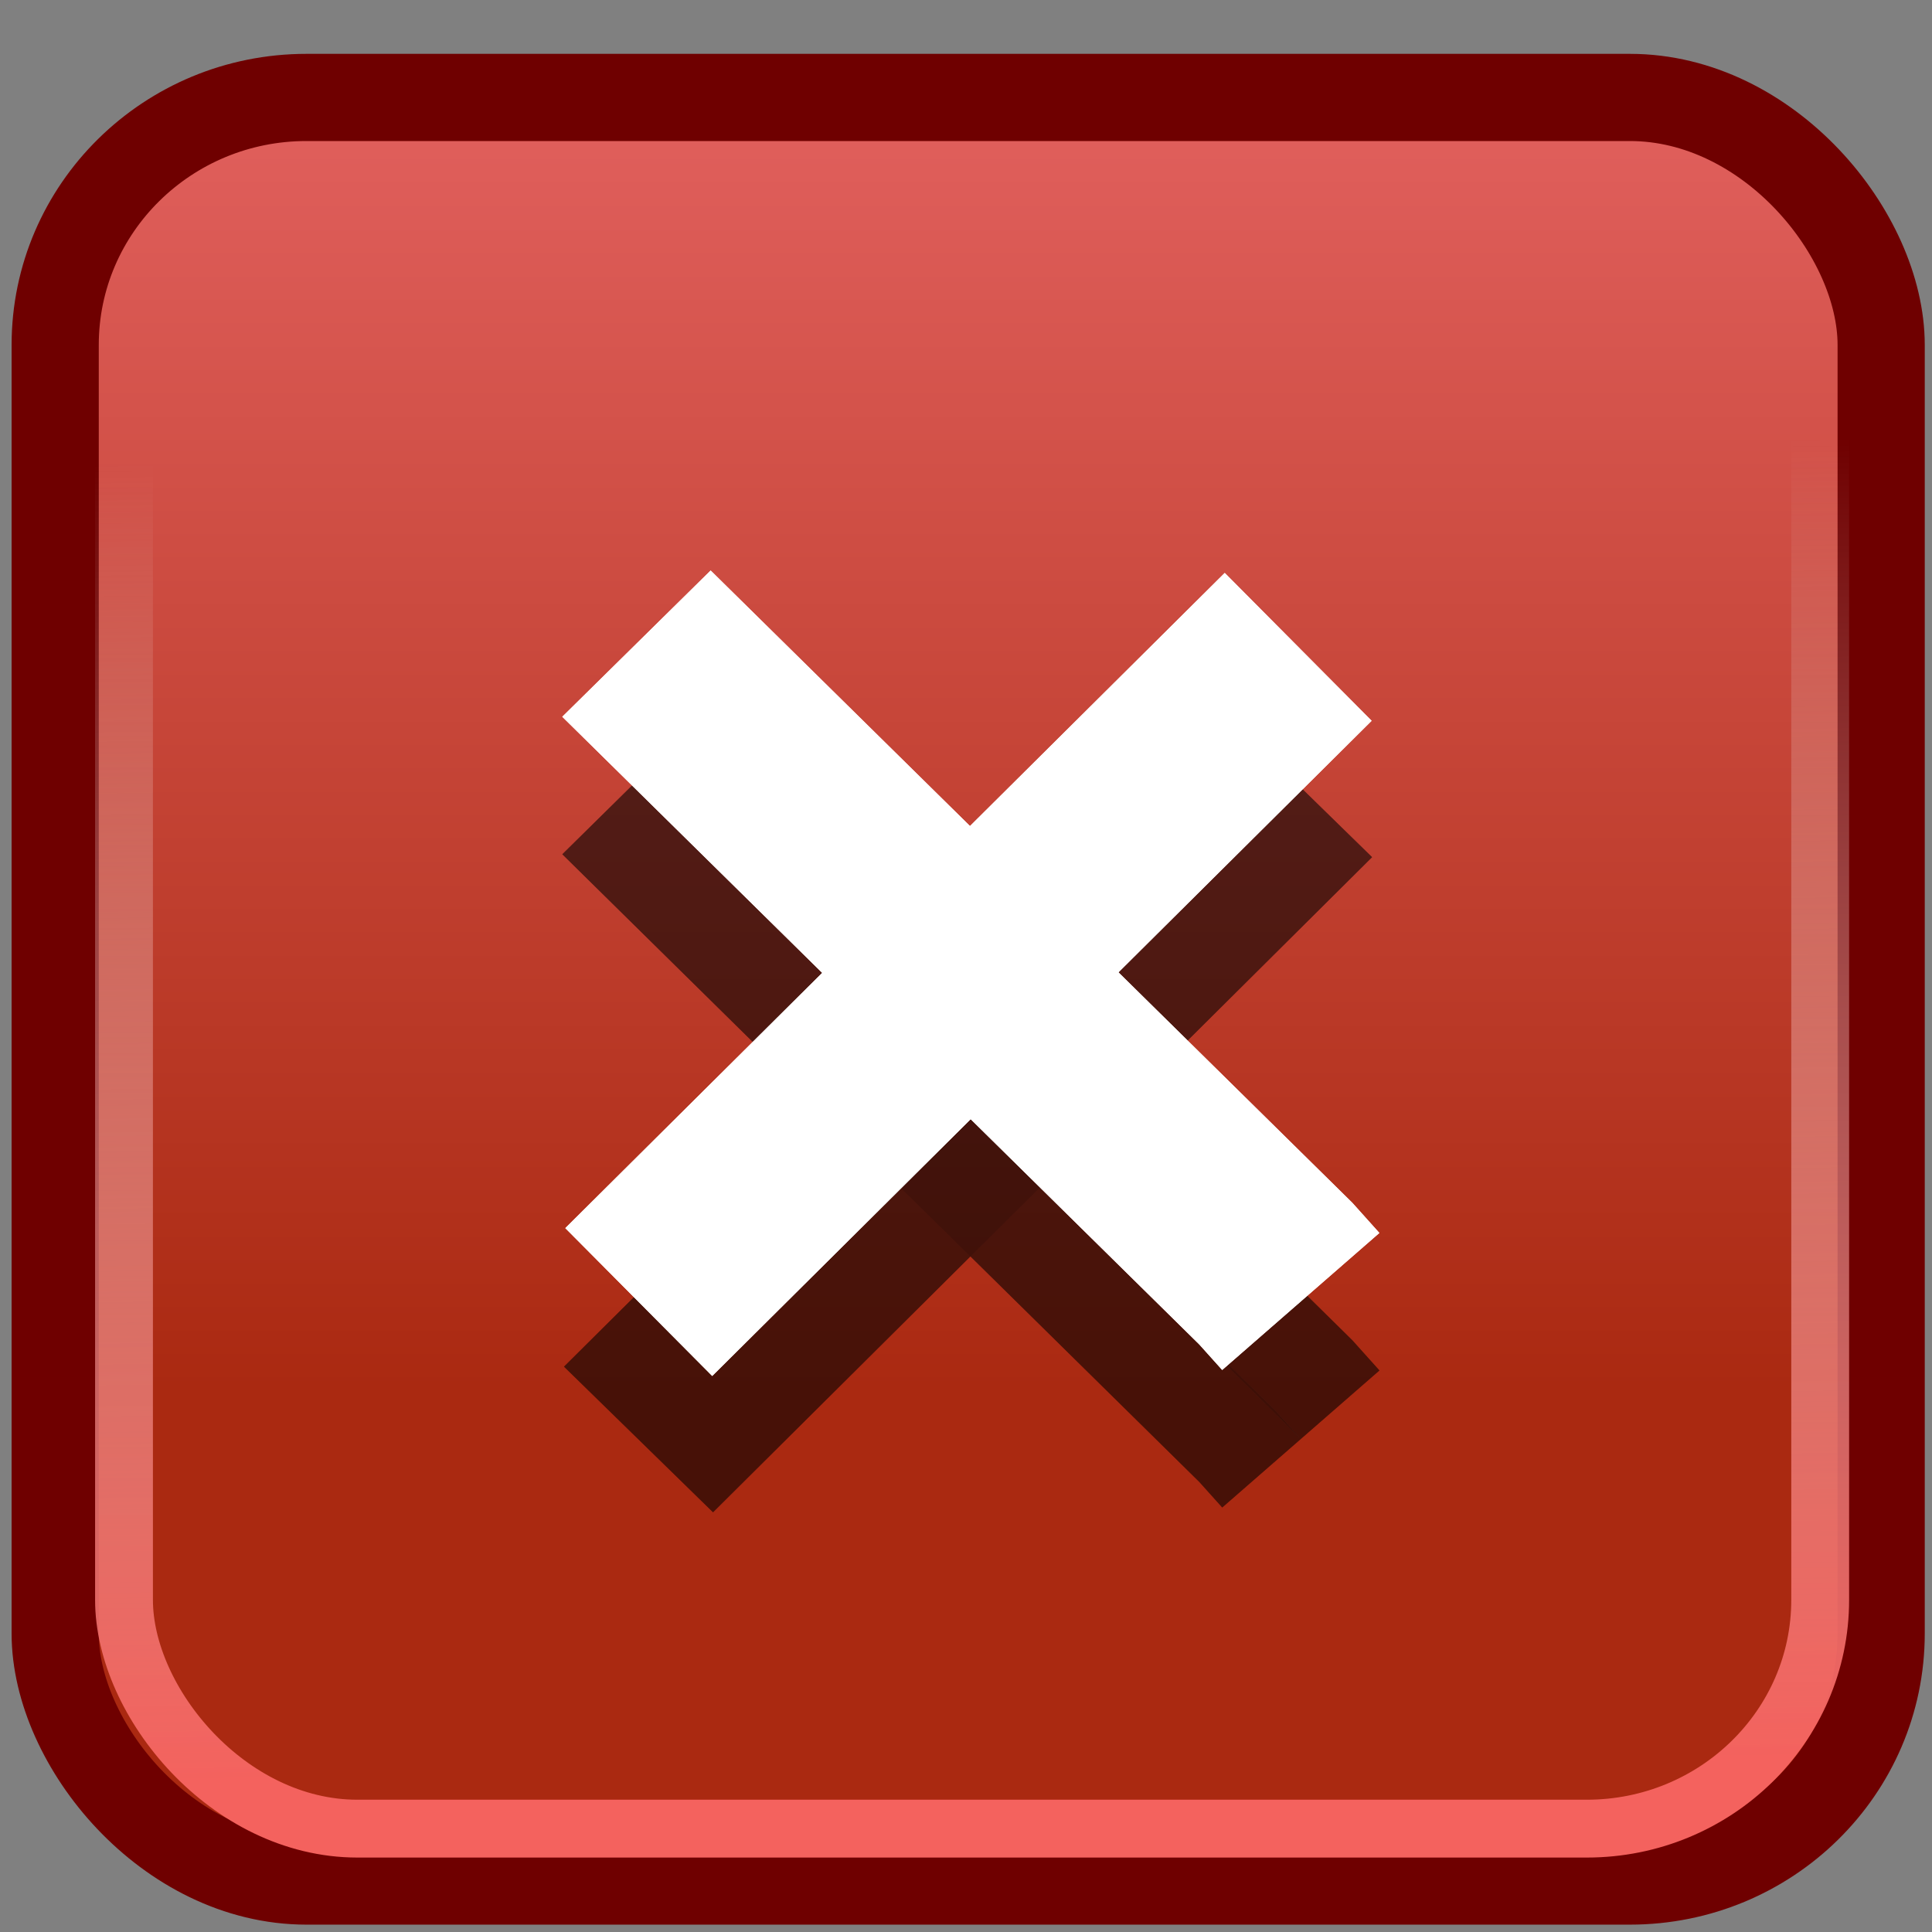 <?xml version="1.0" encoding="UTF-8" standalone="no"?>
<svg xmlns="http://www.w3.org/2000/svg" xml:space="preserve" height="22" width="22" version="1.0" viewBox="0 0 16 16">
 <rect x="0" y="0" width="16" height="16" fill="#808080" stroke="none"/>
 <defs>
  <linearGradient id="b" y2="4.849" gradientUnits="userSpaceOnUse" x2="6.349" gradientTransform="matrix(.967 0 0 1.026 4.677 -1.285)" y1="15.537" x1="6.5">
   <stop stop-color="#f4625e" offset="0"/>
   <stop stop-color="#eee" stop-opacity="0" offset="1"/>
  </linearGradient>
  <linearGradient id="a" y2=".57" gradientUnits="userSpaceOnUse" x2="8.062" gradientTransform="matrix(1.04 0 0 1.025 -.37 -.134)" y1="11.353" x1="8.062">
   <stop stop-color="#aa2911" offset="0"/>
   <stop stop-color="#e36260" offset="1"/>
  </linearGradient>
 </defs>
 <g>
  <rect rx="2.081" ry="2.05" height="14.771" width="15.122" stroke="#6f0000" stroke-linecap="round" y=".807" x=".457" stroke-width=".722" fill="url(#a)"/>
  <g opacity=".635" stroke-opacity=".706" fill-rule="evenodd" transform="matrix(1.04 0 0 1.025 .947 -1.528)" stroke="#000" stroke-width="1.671">
   <g transform="translate(-1.266 2.471)">
    <path d="m5.424 5.331 5.091 5.09 0.199 0.225" fill="#fff"/>
    <path d="m5.424 5.331 5.091 5.09 0.199 0.225"/>
   </g>
   <g transform="translate(-1.266 2.471)">
    <path d="m5.44 10.65 5.248-5.293"/>
    <path d="m5.44 10.65 5.248-5.293"/>
   </g>
  </g>
  <g fill-rule="evenodd" transform="matrix(1.04 0 0 1.025 -.37 -.134)" stroke="#fff" stroke-width="1.671">
   <path d="m5.424 5.331 5.091 5.09 0.199 0.225" fill="#fff"/>
   <path d="m5.424 5.331 5.091 5.09 0.199 0.225"/>
  </g>
  <g fill="none" stroke="#fff" stroke-width="1.726">
   <path d="m5.29 10.783 5.461-5.426"/>
   <path d="m5.29 10.783 5.461-5.426"/>
  </g>
  <rect rx="1.933" ry="1.894" height="14.789" width="14.047" stroke="url(#b)" stroke-linecap="round" fill="none" y=".355" x="1.027" stroke-width=".479"/>
 </g>
</svg>
